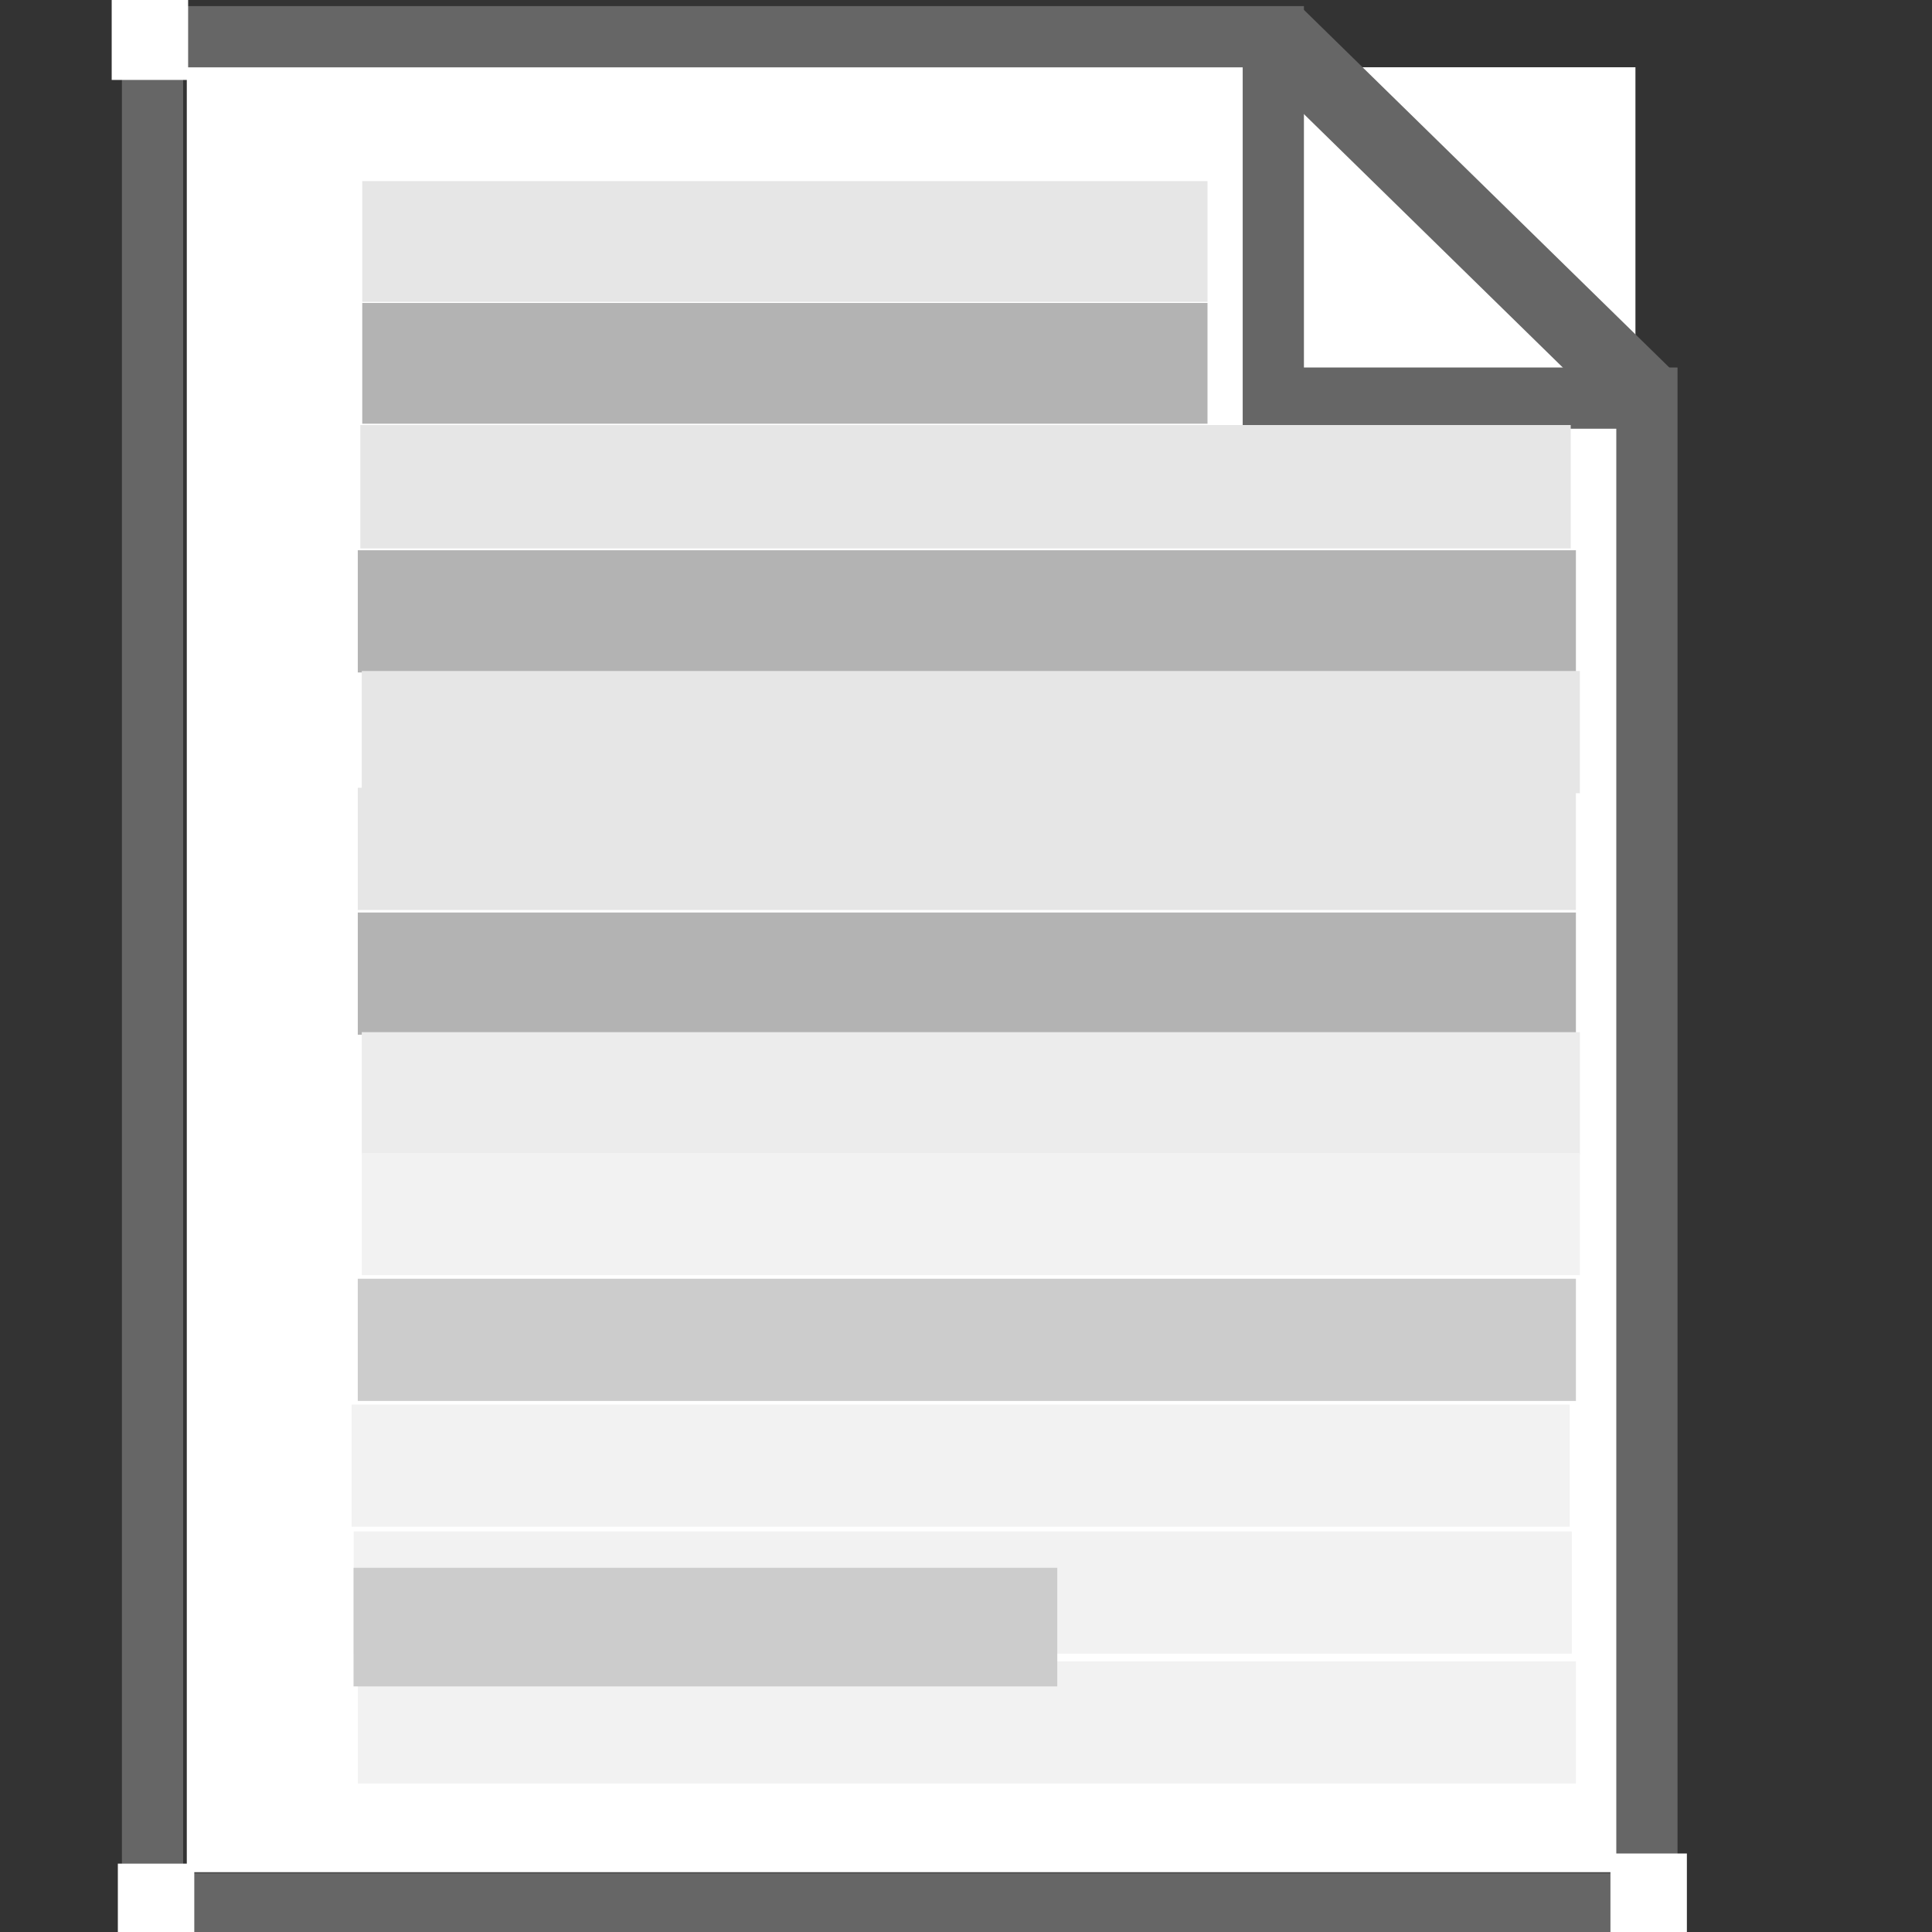 <?xml version="1.0" encoding="UTF-8" standalone="no"?>
<!-- Created with Inkscape (http://www.inkscape.org/) -->

<svg
   xmlns:dc="http://purl.org/dc/elements/1.1/"
   xmlns:cc="http://creativecommons.org/ns#"
   xmlns:rdf="http://www.w3.org/1999/02/22-rdf-syntax-ns#"
   xmlns:svg="http://www.w3.org/2000/svg"
   xmlns="http://www.w3.org/2000/svg"
   xmlns:sodipodi="http://sodipodi.sourceforge.net/DTD/sodipodi-0.dtd"
   xmlns:inkscape="http://www.inkscape.org/namespaces/inkscape"
   width="16px"
   height="16px"
   id="svg3936"
   version="1.1"
   inkscape:version="0.48.4 r9939"
   sodipodi:docname="mini.page.svg">
  <rect width="100%" height="100%" fill="#333333" stroke="none"/>
  <defs
     id="defs3938" />
  <sodipodi:namedview
     id="base"
     pagecolor="#ffffff"
     bordercolor="#666666"
     borderopacity="1.0"
     inkscape:pageopacity="0.0"
     inkscape:pageshadow="2"
     inkscape:zoom="23.79"
     inkscape:cx="8.0013728"
     inkscape:cy="9.8036622"
     inkscape:current-layer="layer1"
     showgrid="true"
     inkscape:grid-bbox="true"
     inkscape:document-units="px"
     inkscape:window-width="926"
     inkscape:window-height="704"
     inkscape:window-x="0"
     inkscape:window-y="60"
     inkscape:window-maximized="0">
    <inkscape:grid
       type="xygrid"
       id="grid3944" />
  </sodipodi:namedview>
  <g
     id="layer1"
     inkscape:label="Layer 1"
     inkscape:groupmode="layer">
    <rect
       style="fill:#ffffff;fill-opacity:1;fill-rule:nonzero;stroke:#ffffff;stroke-width:0.53;stroke-miterlimit:4;stroke-opacity:1;stroke-dasharray:none;display:inline"
       id="rect3020"
       width="11.467"
       height="14.418"
       x="1.812"
       y="0.822" />
    <path
       style="fill:none;stroke:#666666;stroke-width:0.507px;stroke-linecap:butt;stroke-linejoin:miter;stroke-opacity:1;display:inline"
       d="m 1.263,15.766 0,-15.462 9.282,0 0,2.993 3.094,0 0,12.469 z"
       id="path3009"
       inkscape:connector-curvature="0" />
    <path
       style="fill:none;stroke:#666666;stroke-width:0.617px;stroke-linecap:butt;stroke-linejoin:miter;stroke-opacity:1;display:inline"
       d="M 13.671,3.325 10.554,0.274"
       id="path3013"
       inkscape:connector-curvature="0" />
    <path
       style="fill:#cccccc;stroke:#e6e6e6;stroke-width:1px;stroke-linecap:butt;stroke-linejoin:miter;stroke-opacity:1"
       d="m 3,2 7,0"
       id="path4011"
       inkscape:connector-curvature="0" />
    <path
       style="fill:#b3b3b3;stroke:#b3b3b3;stroke-width:1px;stroke-linecap:butt;stroke-linejoin:miter;stroke-opacity:1"
       d="m 3,3.009 7,0"
       id="path4011-2"
       inkscape:connector-curvature="0" />
    <path
       style="fill:#cccccc;stroke:#e6e6e6;stroke-width:1.022px;stroke-linecap:butt;stroke-linejoin:miter;stroke-opacity:1"
       d="m 2.984,4.031 10.024,0"
       id="path4011-2-5"
       inkscape:connector-curvature="0" />
    <path
       style="fill:#b3b3b3;stroke:#b3b3b3;stroke-width:1.012px;stroke-linecap:butt;stroke-linejoin:miter;stroke-opacity:1"
       d="m 2.963,5.063 10.088,0"
       id="path4011-2-0"
       inkscape:connector-curvature="0" />
    <path
       style="fill:#e6e6e6;stroke:#e6e6e6;stroke-width:1.012px;stroke-linecap:butt;stroke-linejoin:miter;stroke-opacity:1"
       d="m 2.996,6.063 10.088,0"
       id="path4011-2-0-2"
       inkscape:connector-curvature="0" />
    <path
       style="fill:#e6e6e6;stroke:#e6e6e6;stroke-width:1.012px;stroke-linecap:butt;stroke-linejoin:miter;stroke-opacity:1"
       d="m 2.963,7.03 10.088,0"
       id="path4011-2-0-2-1"
       inkscape:connector-curvature="0" />
    <path
       style="fill:#e6e6e6;stroke:#b3b3b3;stroke-width:1.012px;stroke-linecap:butt;stroke-linejoin:miter;stroke-opacity:1"
       d="m 2.963,8.063 10.088,0"
       id="path4011-2-0-2-3"
       inkscape:connector-curvature="0" />
    <path
       style="fill:#ececec;stroke:#ececec;stroke-width:1.012px;stroke-linecap:butt;stroke-linejoin:miter;stroke-opacity:1"
       d="m 2.996,9.054 10.088,0"
       id="path4011-2-0-2-2"
       inkscape:connector-curvature="0" />
    <path
       style="fill:#ececec;stroke:#f2f2f2;stroke-width:1.012px;stroke-linecap:butt;stroke-linejoin:miter;stroke-opacity:1"
       d="m 2.996,10.054 10.088,0"
       id="path4011-2-0-2-2-6"
       inkscape:connector-curvature="0" />
    <path
       style="fill:#ececec;stroke:#cccccc;stroke-width:1.012px;stroke-linecap:butt;stroke-linejoin:miter;stroke-opacity:1"
       d="m 2.963,11.096 10.088,0"
       id="path4011-2-0-2-2-6-9"
       inkscape:connector-curvature="0" />
    <path
       style="fill:#ececec;stroke:#f2f2f2;stroke-width:1.012px;stroke-linecap:butt;stroke-linejoin:miter;stroke-opacity:1"
       d="m 2.912,12.138 10.088,0"
       id="path4011-2-0-2-2-6-96"
       inkscape:connector-curvature="0" />
    <path
       style="fill:#ececec;stroke:#f2f2f2;stroke-width:1.012px;stroke-linecap:butt;stroke-linejoin:miter;stroke-opacity:1"
       d="m 2.929,13.189 10.088,0"
       id="path4011-2-0-2-2-6-8"
       inkscape:connector-curvature="0" />
    <path
       style="fill:#ececec;stroke:#f2f2f2;stroke-width:1.012px;stroke-linecap:butt;stroke-linejoin:miter;stroke-opacity:1"
       d="m 2.963,14.264 10.088,0"
       id="path4011-2-0-2-2-6-2"
       inkscape:connector-curvature="0" />
    <path
       style="fill:#999999;stroke:#cccccc;stroke-width:0.982px;stroke-linecap:butt;stroke-linejoin:miter;stroke-opacity:1"
       d="m 2.928,13.475 5.828,0"
       id="path4011-2-0-2-2-6-0"
       inkscape:connector-curvature="0" />
    <path
       style="fill:none;stroke:#ffffff;stroke-width:0.69px;stroke-linecap:butt;stroke-linejoin:miter;stroke-opacity:1"
       d="m 0.976,15.779 0.633,0"
       id="path4172"
       inkscape:connector-curvature="0" />
    <path
       style="fill:none;stroke:#ffffff;stroke-width:0.69px;stroke-linecap:butt;stroke-linejoin:miter;stroke-opacity:1"
       d="m 0.925,0.317 0.633,0"
       id="path4172-2"
       inkscape:connector-curvature="0" />
    <path
       style="fill:none;stroke:#ffffff;stroke-width:0.69px;stroke-linecap:butt;stroke-linejoin:miter;stroke-opacity:1"
       d="m 13.337,15.695 0.633,0"
       id="path4172-7"
       inkscape:connector-curvature="0" />
  </g>
</svg>
